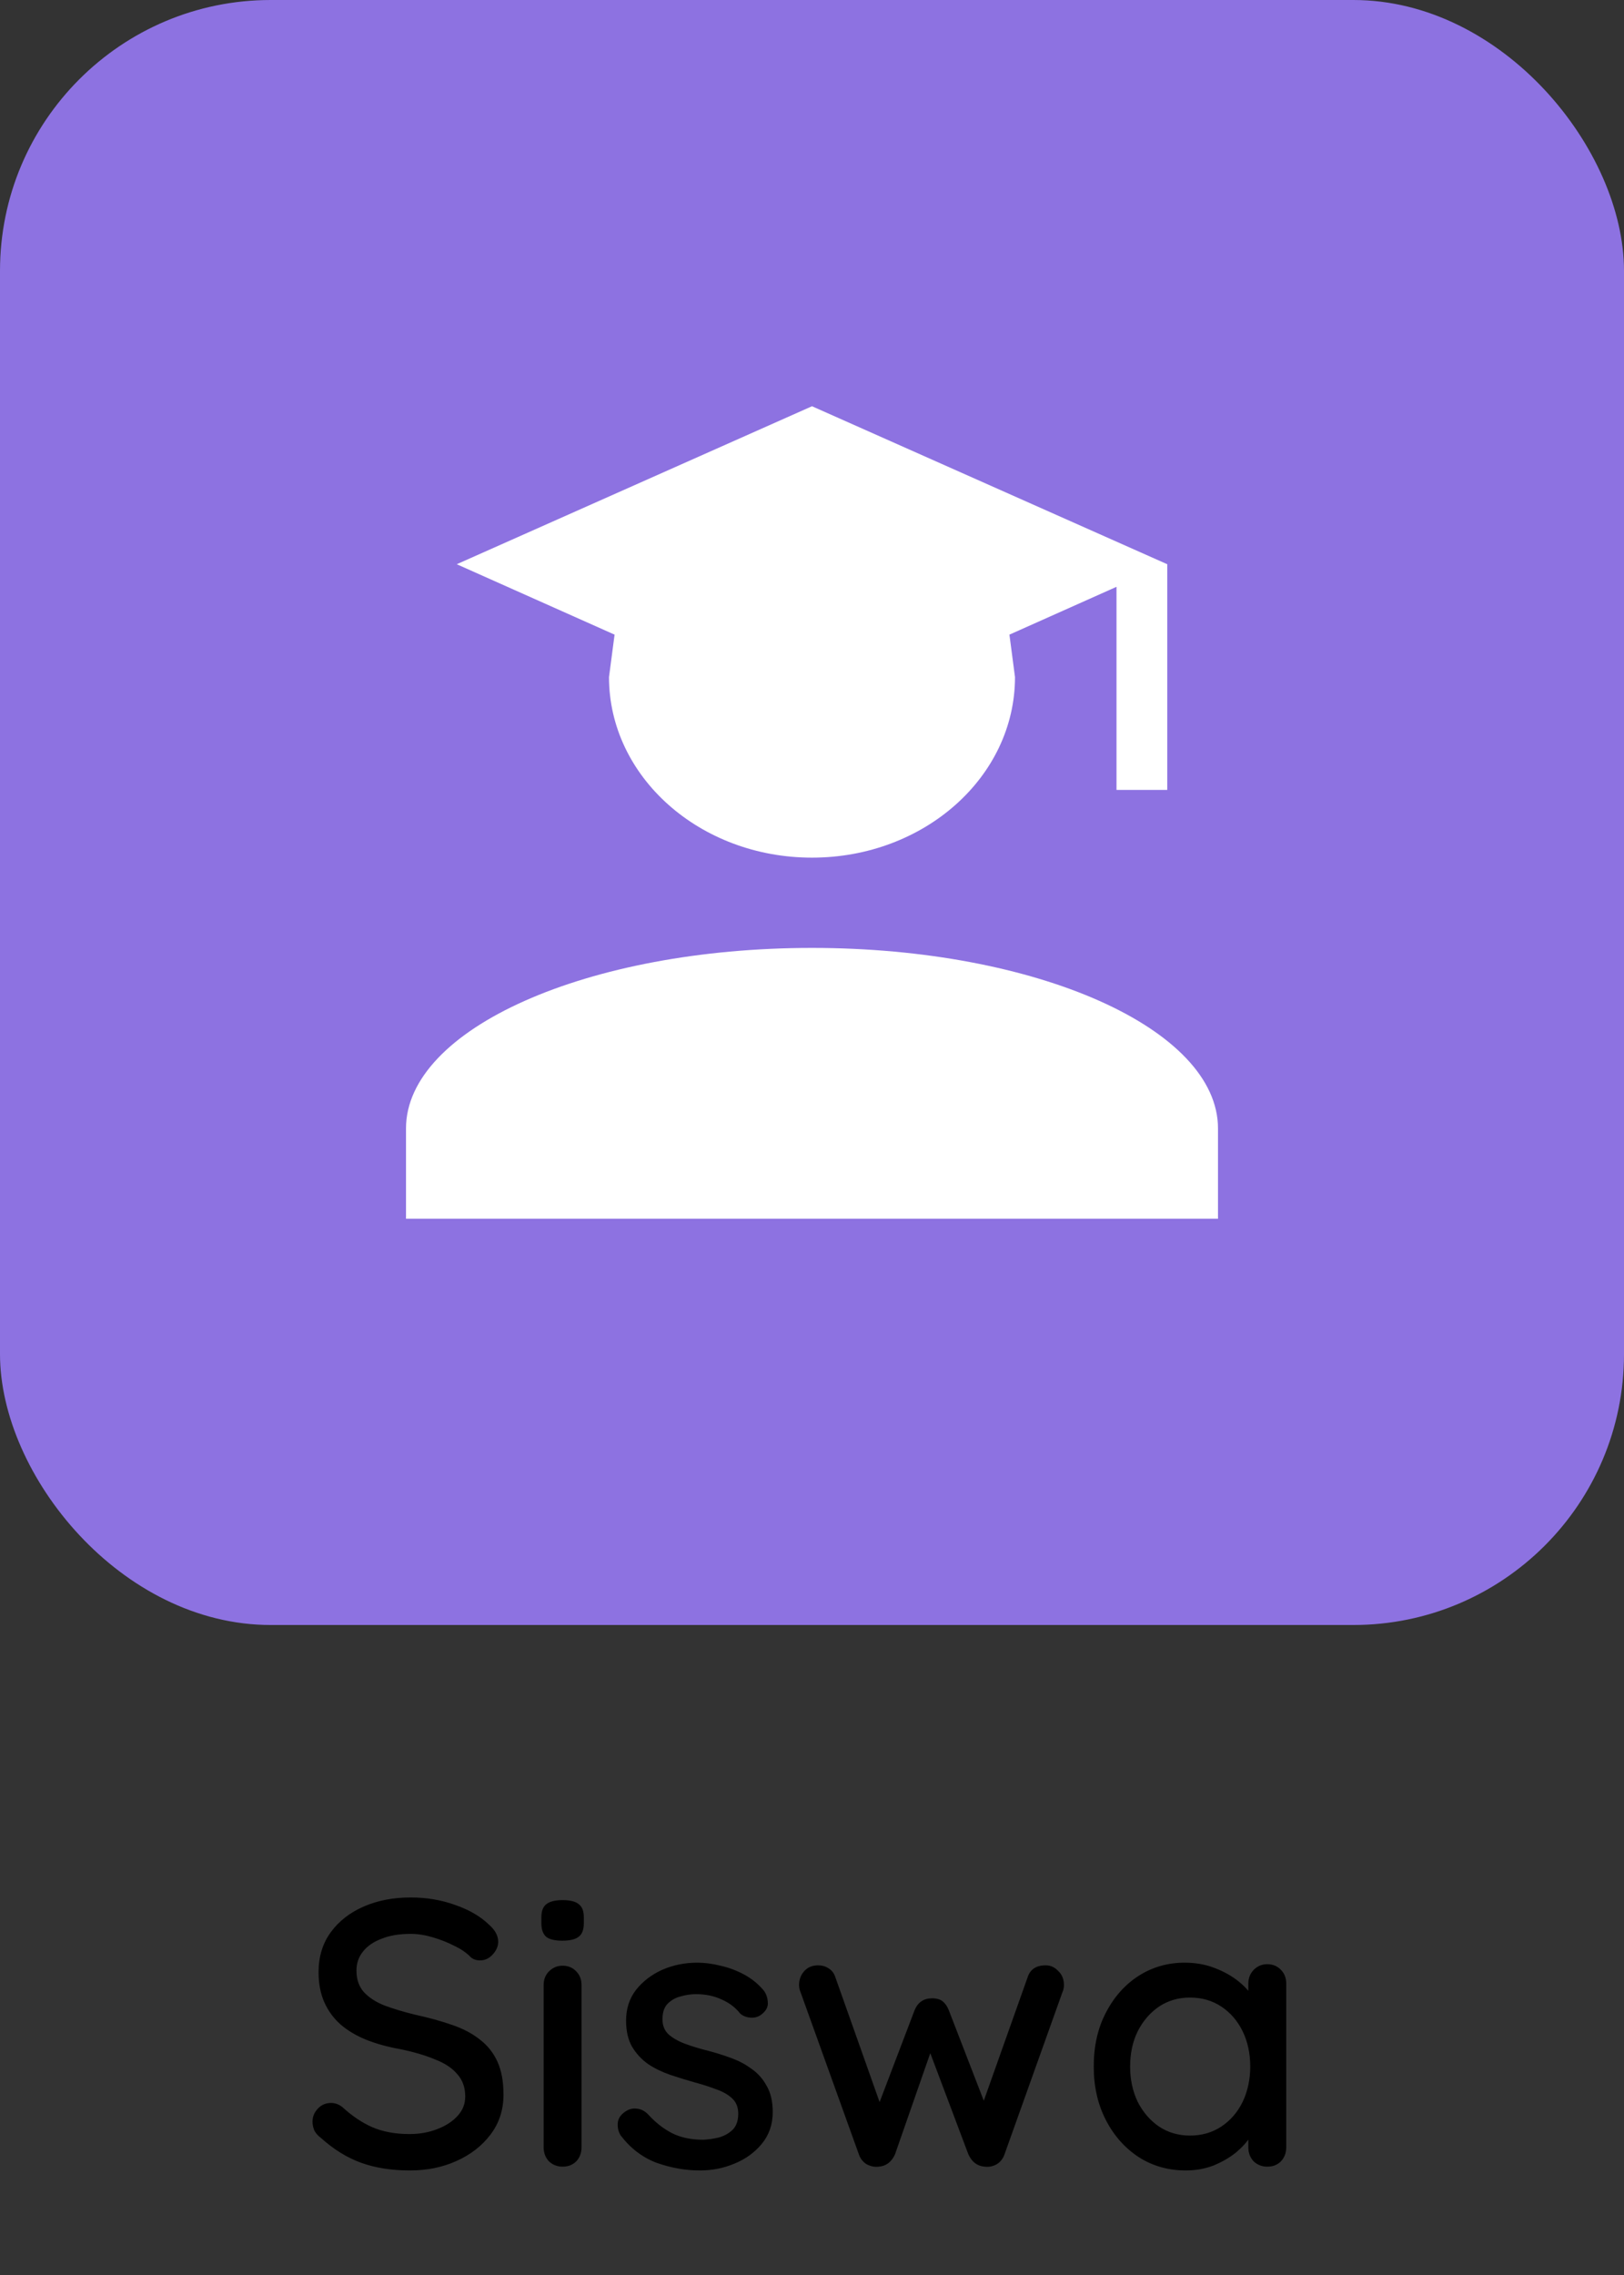 <svg width="60" height="84" viewBox="0 0 60 84" fill="none" xmlns="http://www.w3.org/2000/svg">
<rect x="0" y="0" width="60" height="84" fill="#333333" stroke="none"/>
<path d="M15.144 80.14C14.472 80.14 13.875 80.047 13.352 79.86C12.829 79.673 12.33 79.365 11.854 78.936C11.751 78.861 11.672 78.773 11.616 78.67C11.569 78.558 11.546 78.446 11.546 78.334C11.546 78.157 11.611 77.998 11.742 77.858C11.873 77.718 12.036 77.648 12.232 77.648C12.381 77.648 12.521 77.699 12.652 77.802C13.007 78.129 13.375 78.376 13.758 78.544C14.15 78.712 14.607 78.796 15.13 78.796C15.503 78.796 15.844 78.735 16.152 78.614C16.469 78.493 16.721 78.329 16.908 78.124C17.095 77.919 17.188 77.681 17.188 77.41C17.188 77.074 17.09 76.799 16.894 76.584C16.707 76.36 16.432 76.178 16.068 76.038C15.713 75.889 15.284 75.763 14.78 75.66C14.313 75.576 13.893 75.459 13.52 75.31C13.156 75.161 12.843 74.974 12.582 74.75C12.321 74.517 12.12 74.241 11.98 73.924C11.84 73.607 11.77 73.238 11.77 72.818C11.77 72.249 11.919 71.759 12.218 71.348C12.517 70.937 12.923 70.62 13.436 70.396C13.949 70.172 14.528 70.06 15.172 70.06C15.76 70.06 16.311 70.153 16.824 70.34C17.337 70.517 17.753 70.76 18.07 71.068C18.294 71.264 18.406 71.474 18.406 71.698C18.406 71.866 18.336 72.025 18.196 72.174C18.065 72.314 17.911 72.384 17.734 72.384C17.603 72.384 17.491 72.347 17.398 72.272C17.249 72.113 17.048 71.973 16.796 71.852C16.544 71.721 16.273 71.614 15.984 71.53C15.704 71.446 15.433 71.404 15.172 71.404C14.752 71.404 14.393 71.465 14.094 71.586C13.795 71.698 13.567 71.857 13.408 72.062C13.249 72.258 13.17 72.491 13.17 72.762C13.17 73.079 13.259 73.341 13.436 73.546C13.623 73.751 13.879 73.919 14.206 74.05C14.533 74.171 14.906 74.283 15.326 74.386C15.839 74.498 16.297 74.624 16.698 74.764C17.109 74.904 17.454 75.086 17.734 75.31C18.014 75.525 18.229 75.795 18.378 76.122C18.527 76.449 18.602 76.855 18.602 77.34C18.602 77.9 18.443 78.39 18.126 78.81C17.809 79.23 17.389 79.557 16.866 79.79C16.353 80.023 15.779 80.14 15.144 80.14ZM21.485 79.286C21.485 79.491 21.42 79.664 21.29 79.804C21.159 79.935 20.991 80 20.785 80C20.59 80 20.422 79.935 20.282 79.804C20.151 79.664 20.085 79.491 20.085 79.286V73.294C20.085 73.089 20.151 72.921 20.282 72.79C20.422 72.65 20.59 72.58 20.785 72.58C20.991 72.58 21.159 72.65 21.29 72.79C21.42 72.921 21.485 73.089 21.485 73.294V79.286ZM20.771 71.656C20.501 71.656 20.305 71.609 20.183 71.516C20.062 71.413 20.002 71.245 20.002 71.012V70.788C20.002 70.555 20.067 70.391 20.198 70.298C20.328 70.205 20.524 70.158 20.785 70.158C21.066 70.158 21.266 70.209 21.387 70.312C21.509 70.405 21.57 70.564 21.57 70.788V71.012C21.57 71.255 21.504 71.423 21.373 71.516C21.252 71.609 21.052 71.656 20.771 71.656ZM22.935 78.852C22.851 78.721 22.813 78.572 22.823 78.404C22.832 78.227 22.93 78.077 23.117 77.956C23.247 77.872 23.383 77.839 23.523 77.858C23.672 77.867 23.812 77.937 23.943 78.068C24.204 78.357 24.493 78.586 24.811 78.754C25.137 78.922 25.529 79.006 25.987 79.006C26.173 78.997 26.365 78.969 26.561 78.922C26.757 78.866 26.925 78.773 27.065 78.642C27.205 78.502 27.275 78.301 27.275 78.04C27.275 77.807 27.2 77.62 27.051 77.48C26.901 77.34 26.705 77.228 26.463 77.144C26.22 77.051 25.959 76.967 25.679 76.892C25.38 76.808 25.077 76.715 24.769 76.612C24.47 76.509 24.199 76.379 23.957 76.22C23.714 76.052 23.513 75.837 23.355 75.576C23.205 75.315 23.131 74.993 23.131 74.61C23.131 74.171 23.252 73.793 23.495 73.476C23.747 73.159 24.069 72.911 24.461 72.734C24.862 72.557 25.296 72.468 25.763 72.468C26.033 72.468 26.318 72.505 26.617 72.58C26.915 72.645 27.205 72.753 27.485 72.902C27.765 73.051 28.007 73.247 28.213 73.49C28.306 73.611 28.357 73.756 28.367 73.924C28.385 74.092 28.311 74.241 28.143 74.372C28.031 74.465 27.895 74.507 27.737 74.498C27.578 74.489 27.447 74.437 27.345 74.344C27.167 74.12 26.939 73.947 26.659 73.826C26.379 73.695 26.061 73.63 25.707 73.63C25.529 73.63 25.343 73.658 25.147 73.714C24.96 73.761 24.801 73.849 24.671 73.98C24.54 74.111 24.475 74.302 24.475 74.554C24.475 74.787 24.549 74.974 24.699 75.114C24.857 75.254 25.063 75.371 25.315 75.464C25.567 75.557 25.842 75.641 26.141 75.716C26.43 75.791 26.715 75.879 26.995 75.982C27.284 76.085 27.541 76.22 27.765 76.388C27.998 76.547 28.185 76.757 28.325 77.018C28.474 77.27 28.549 77.592 28.549 77.984C28.549 78.441 28.413 78.833 28.143 79.16C27.881 79.477 27.545 79.72 27.135 79.888C26.733 80.056 26.309 80.14 25.861 80.14C25.329 80.14 24.797 80.047 24.265 79.86C23.742 79.664 23.299 79.328 22.935 78.852ZM38.636 72.566C38.814 72.566 38.968 72.636 39.098 72.776C39.238 72.907 39.308 73.079 39.308 73.294C39.308 73.341 39.304 73.387 39.294 73.434C39.285 73.481 39.271 73.523 39.252 73.56L37.11 79.552C37.054 79.711 36.956 79.832 36.816 79.916C36.676 79.991 36.532 80.019 36.382 80C36.112 79.981 35.911 79.832 35.78 79.552L34.198 75.352L34.52 75.38L33.064 79.552C32.934 79.832 32.733 79.981 32.462 80C32.322 80.019 32.178 79.991 32.028 79.916C31.888 79.832 31.79 79.711 31.734 79.552L29.578 73.56C29.541 73.476 29.522 73.387 29.522 73.294C29.522 73.098 29.583 72.93 29.704 72.79C29.835 72.641 30.008 72.566 30.222 72.566C30.372 72.566 30.502 72.603 30.614 72.678C30.736 72.753 30.82 72.865 30.866 73.014L32.658 78.068L32.336 78.04L33.792 74.218C33.914 73.929 34.128 73.784 34.436 73.784C34.604 73.784 34.735 73.821 34.828 73.896C34.922 73.971 34.996 74.078 35.052 74.218L36.536 78.054L36.158 78.096L37.964 73.014C38.058 72.715 38.282 72.566 38.636 72.566ZM46.821 72.524C47.026 72.524 47.194 72.594 47.325 72.734C47.455 72.865 47.521 73.033 47.521 73.238V79.286C47.521 79.491 47.455 79.664 47.325 79.804C47.194 79.935 47.026 80 46.821 80C46.625 80 46.457 79.935 46.317 79.804C46.186 79.664 46.121 79.491 46.121 79.286V78.278L46.415 78.32C46.415 78.488 46.345 78.675 46.205 78.88C46.074 79.085 45.892 79.286 45.659 79.482C45.425 79.669 45.15 79.827 44.833 79.958C44.515 80.079 44.175 80.14 43.811 80.14C43.167 80.14 42.588 79.977 42.075 79.65C41.561 79.314 41.155 78.857 40.857 78.278C40.558 77.699 40.409 77.041 40.409 76.304C40.409 75.548 40.558 74.885 40.857 74.316C41.155 73.737 41.557 73.285 42.061 72.958C42.574 72.631 43.143 72.468 43.769 72.468C44.17 72.468 44.539 72.533 44.875 72.664C45.22 72.795 45.519 72.963 45.771 73.168C46.023 73.373 46.214 73.593 46.345 73.826C46.485 74.05 46.555 74.265 46.555 74.47L46.121 74.512V73.238C46.121 73.042 46.186 72.874 46.317 72.734C46.457 72.594 46.625 72.524 46.821 72.524ZM43.965 78.852C44.403 78.852 44.791 78.74 45.127 78.516C45.463 78.292 45.724 77.989 45.911 77.606C46.097 77.214 46.191 76.78 46.191 76.304C46.191 75.819 46.097 75.385 45.911 75.002C45.724 74.619 45.463 74.316 45.127 74.092C44.791 73.868 44.403 73.756 43.965 73.756C43.535 73.756 43.153 73.868 42.817 74.092C42.49 74.316 42.229 74.619 42.033 75.002C41.846 75.385 41.753 75.819 41.753 76.304C41.753 76.78 41.846 77.214 42.033 77.606C42.229 77.989 42.49 78.292 42.817 78.516C43.153 78.74 43.535 78.852 43.965 78.852Z" fill="black"/>
<rect width="60" height="60" rx="10" fill="#8D72E1"/>
<path d="M37.5 25C37.5 28.683 34.144 31.667 30 31.667C25.856 31.667 22.5 28.683 22.5 25L22.706 23.433L16.875 20.833L30 15L43.125 20.833V29.167H41.25V21.667L37.294 23.433L37.5 25ZM30 35C38.288 35 45 37.983 45 41.667V45H15V41.667C15 37.983 21.712 35 30 35Z" fill="white"/>
</svg>
